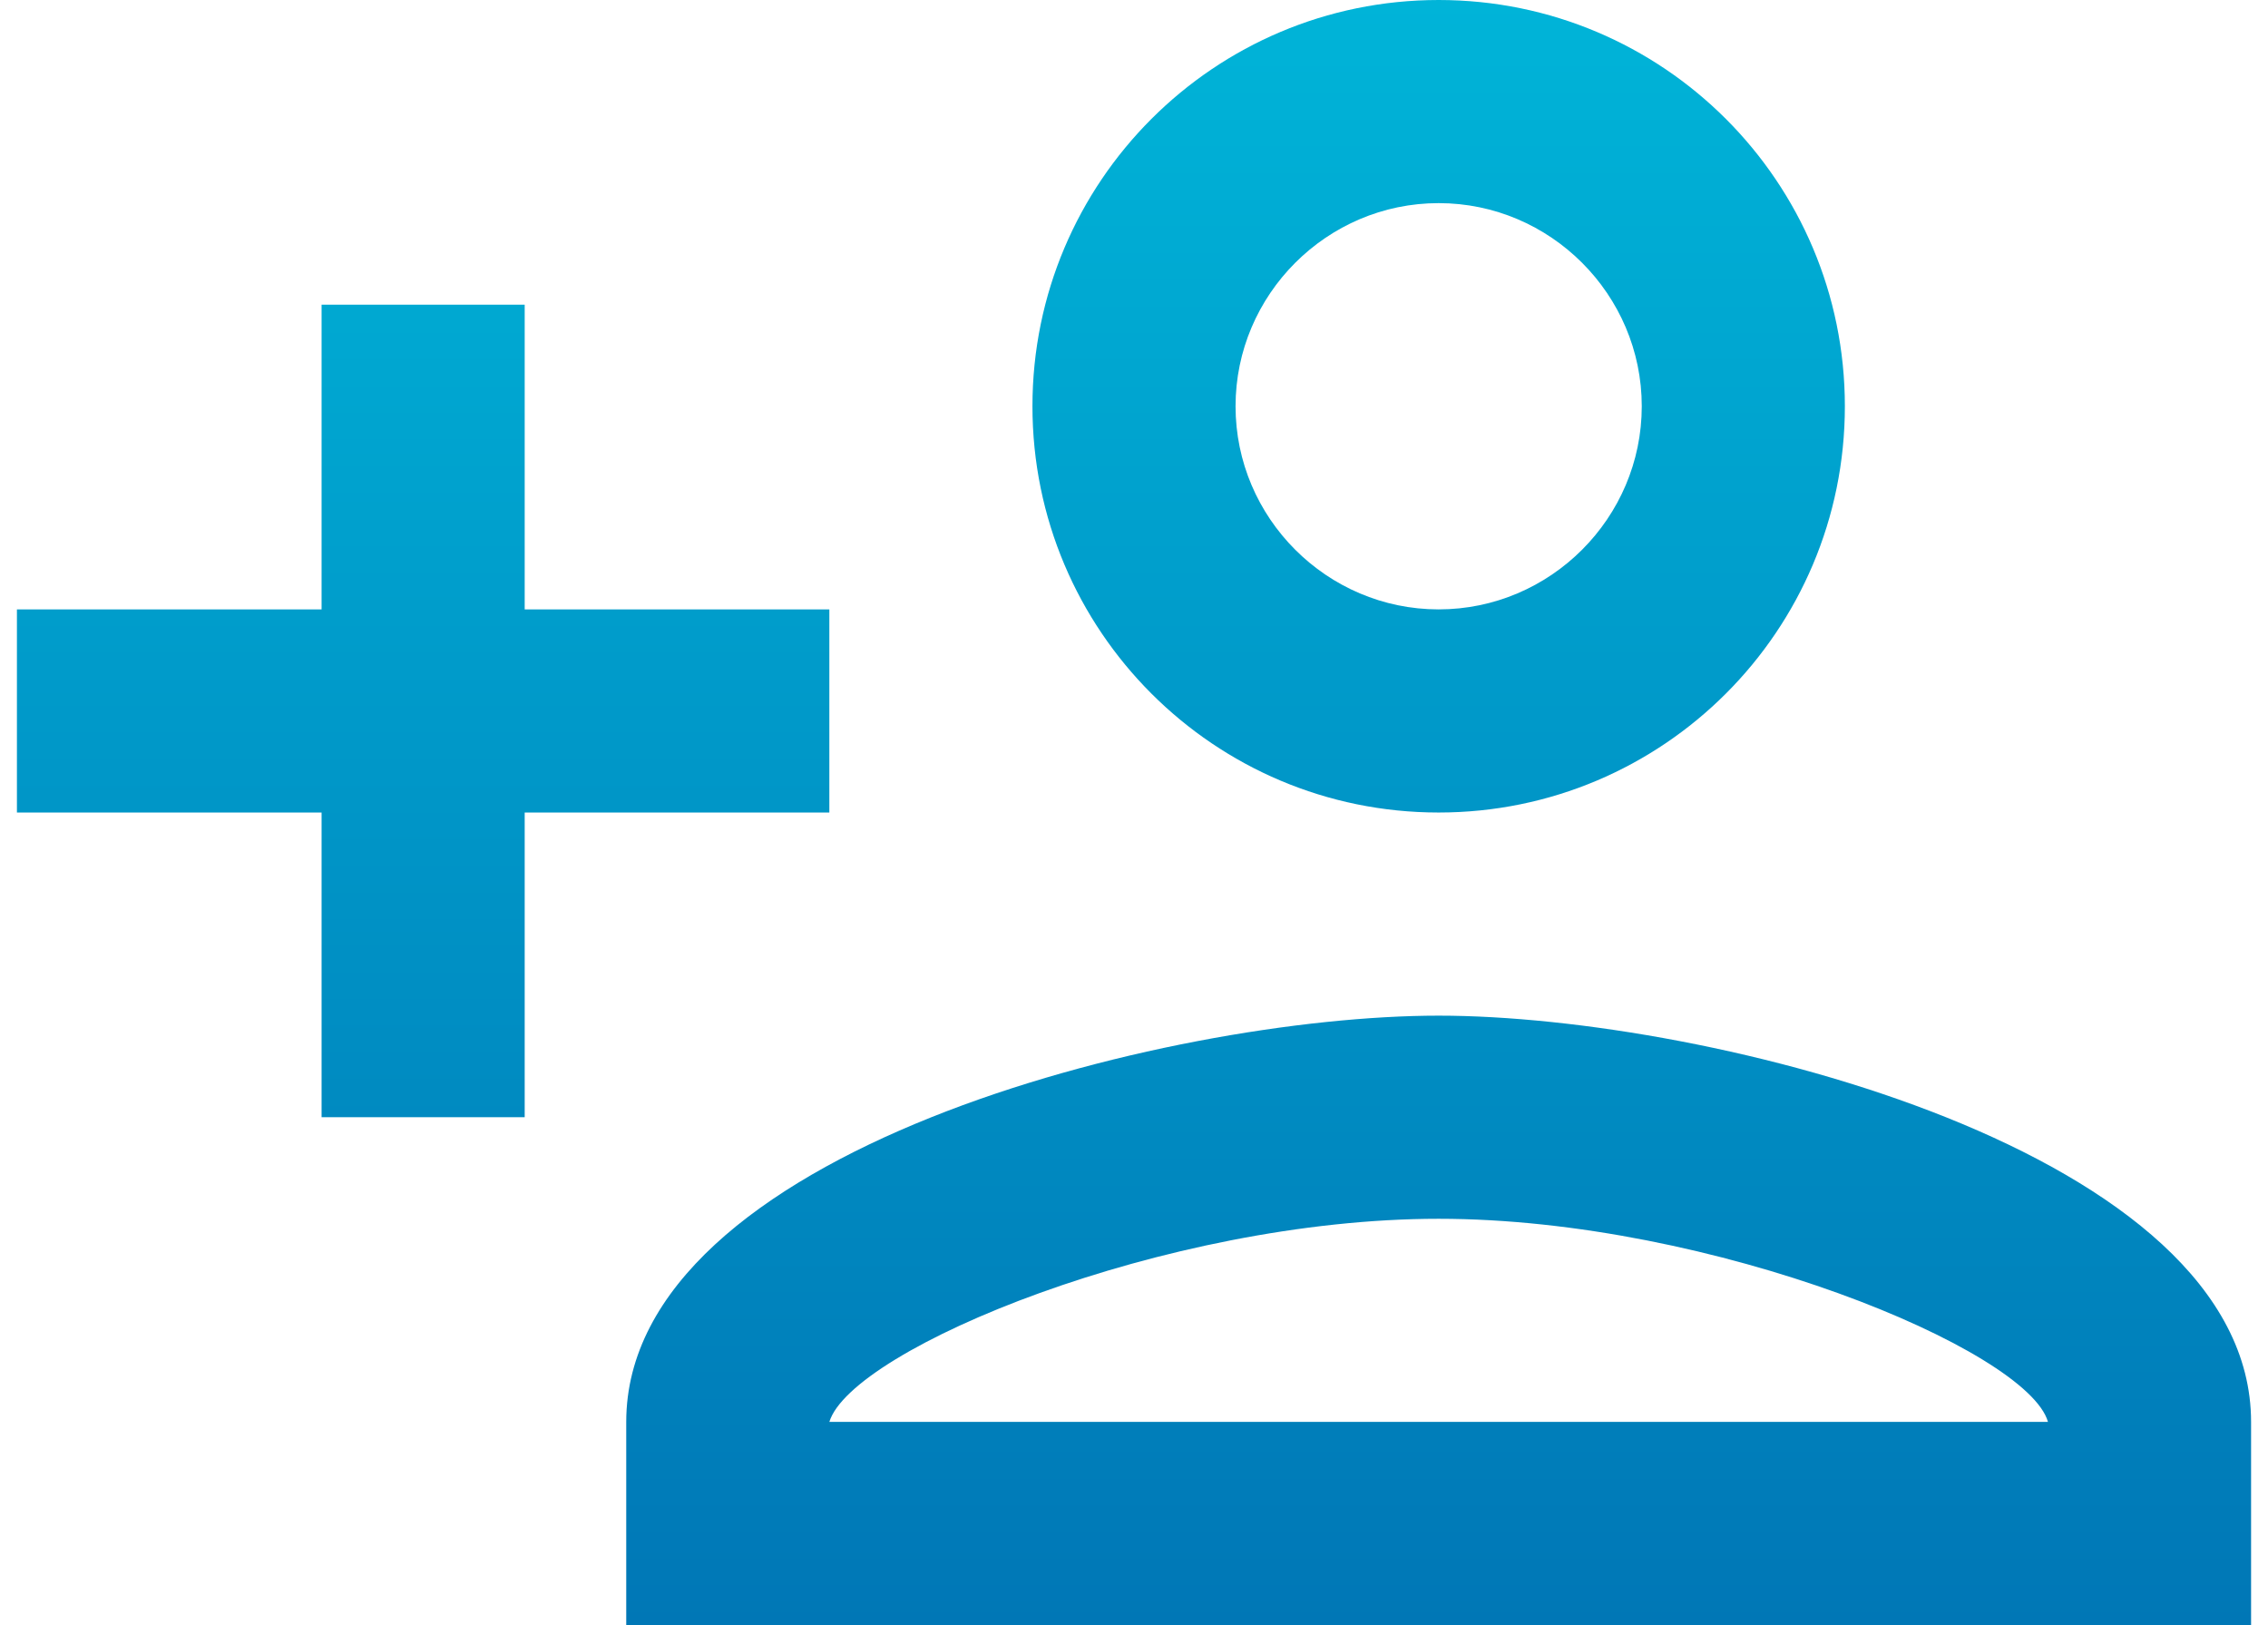 <svg width="67" height="48" viewBox="0 0 67 48" fill="none" xmlns="http://www.w3.org/2000/svg">
<path d="M42.5 24C49.13 24 54.5 18.63 54.5 12C54.5 5.37 49.13 0 42.5 0C35.87 0 30.5 5.37 30.5 12C30.5 18.63 35.87 24 42.5 24ZM42.5 6C45.8 6 48.5 8.7 48.5 12C48.5 15.3 45.8 18 42.5 18C39.2 18 36.5 15.3 36.5 12C36.5 8.7 39.2 6 42.5 6ZM42.5 30C34.49 30 18.5 34.02 18.5 42V48H66.5V42C66.5 34.02 50.51 30 42.5 30ZM24.5 42C25.16 39.84 34.43 36 42.5 36C50.6 36 59.9 39.87 60.5 42H24.5ZM15.5 33V24H24.5V18H15.5V9H9.5V18H0.5V24H9.5V33H15.5Z" fill="url(#paint0_linear_532_7147)"/>
<defs>
<linearGradient id="paint0_linear_532_7147" x1="33.5" y1="0" x2="33.5" y2="48" gradientUnits="userSpaceOnUse">
<stop stop-color="#00B4D8"/>
<stop offset="1" stop-color="#0077B6"/>
</linearGradient>
</defs>
</svg>
